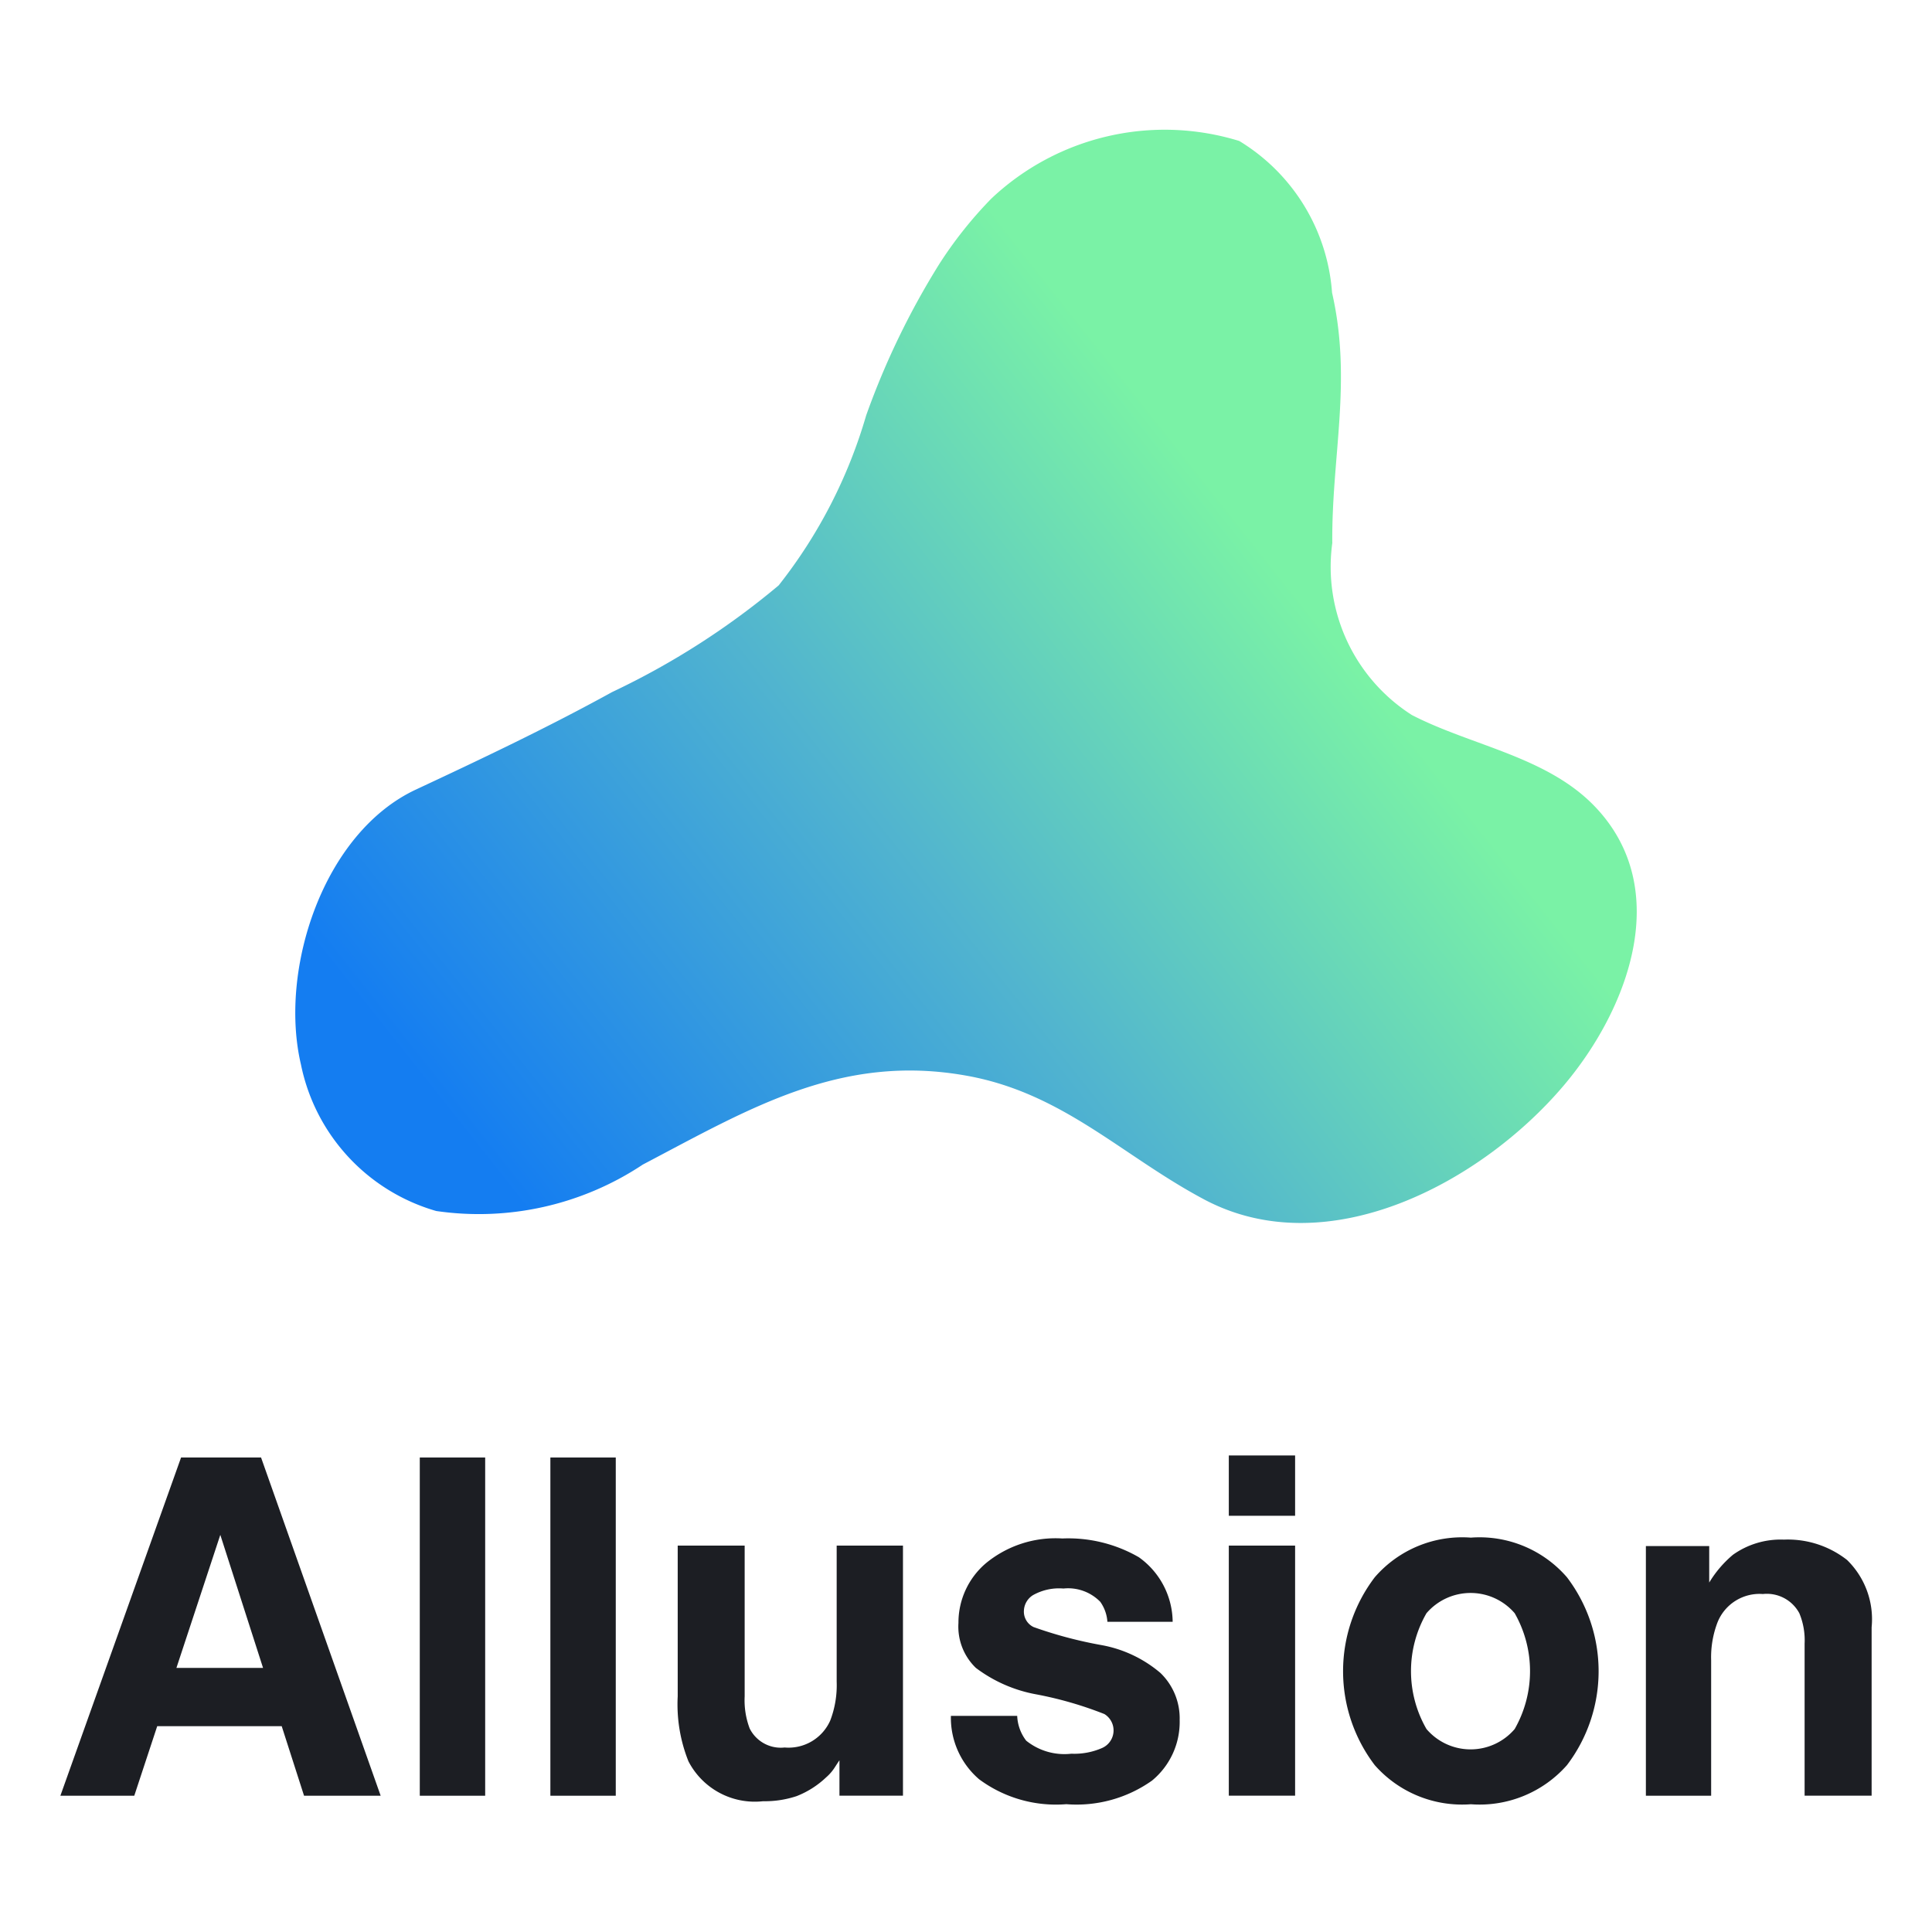 <svg xmlns="http://www.w3.org/2000/svg" xmlns:xlink="http://www.w3.org/1999/xlink" width="32" height="32" viewBox="0 0 32 32"><defs><linearGradient id="a" x1="8.945" y1="20.376" x2="22.456" y2="9.679" gradientUnits="userSpaceOnUse"><stop offset="0" stop-color="#147df1"/><stop offset="0.502" stop-color="#51b4cf"/><stop offset="0.95" stop-color="#7af2a6"/></linearGradient></defs><path d="M2.999,24.141H4.324L6.305,29.743H5.036L4.666,28.591H2.604l-.38,1.152H1ZM2.922,27.626H4.357L3.649,25.422Z" fill="#1c1e23"/><path d="M8.036,29.743H6.953V24.141H8.036Z" fill="#1c1e23"/><path d="M10.199,29.743H9.116V24.141h1.083Z" fill="#1c1e23"/><path d="M12.334,25.6v2.497a1.321,1.321,0,0,0,.083.532.576.576,0,0,0,.579.315.755.755,0,0,0,.756-.448,1.635,1.635,0,0,0,.106-.642V25.6h1.098v4.142H13.904v-.585c-.011.013-.035.051-.076.114a.753.753,0,0,1-.144.167,1.5,1.5,0,0,1-.491.312,1.673,1.673,0,0,1-.555.084,1.237,1.237,0,0,1-1.235-.661,2.537,2.537,0,0,1-.178-1.076V25.6Z" fill="#1c1e23"/><path d="M16.848,28.42a.722.722,0,0,0,.149.411,1.01,1.01,0,0,0,.748.216,1.147,1.147,0,0,0,.51-.095.318.318,0,0,0,.037-.562,6.184,6.184,0,0,0-1.133-.327,2.36,2.36,0,0,1-.995-.437.948.948,0,0,1-.289-.745,1.29,1.29,0,0,1,.451-.986,1.813,1.813,0,0,1,1.27-.413,2.337,2.337,0,0,1,1.266.31,1.328,1.328,0,0,1,.561,1.07H18.342a.645.645,0,0,0-.118-.331.745.745,0,0,0-.61-.22.88.88,0,0,0-.505.11.318.318,0,0,0-.15.258.283.283,0,0,0,.16.27,7.01,7.01,0,0,0,1.131.3,2.075,2.075,0,0,1,.97.46,1.044,1.044,0,0,1,.319.779,1.258,1.258,0,0,1-.459,1.005,2.16,2.16,0,0,1-1.418.39,2.136,2.136,0,0,1-1.445-.413A1.34,1.34,0,0,1,15.75,28.42Z" fill="#1c1e23"/><path d="M21.451,25.106h-1.098V24.107h1.098Zm-1.098.494h1.098v4.142h-1.098Z" fill="#1c1e23"/><path d="M25.954,29.236a1.928,1.928,0,0,1-1.592.648,1.927,1.927,0,0,1-1.592-.648,2.569,2.569,0,0,1,0-3.111,1.914,1.914,0,0,1,1.592-.657,1.915,1.915,0,0,1,1.592.657,2.571,2.571,0,0,1,0,3.111Zm-.866-.598a1.937,1.937,0,0,0,0-1.918.963.963,0,0,0-1.461,0,1.921,1.921,0,0,0,0,1.918.96.96,0,0,0,1.461,0Z" fill="#1c1e23"/><path d="M30.593,25.838A1.371,1.371,0,0,1,31,26.953v2.789H29.89V27.223a1.165,1.165,0,0,0-.087-.502.61.61,0,0,0-.604-.319.749.749,0,0,0-.751.468,1.616,1.616,0,0,0-.106.631v2.242H27.261V25.608h1.049v.604a1.844,1.844,0,0,1,.393-.46,1.362,1.362,0,0,1,.844-.251A1.589,1.589,0,0,1,30.593,25.838Z" fill="#1c1e23"/><path d="M15.557,4.374a6.805,6.805,0,0,1,.864-1.086,4.186,4.186,0,0,1,4.105-.953,3.208,3.208,0,0,1,1.537,2.513c.335,1.463-.009,2.712.004,4.146a2.911,2.911,0,0,0,1.318,2.849c.992.512,2.247.688,3.041,1.526,1.297,1.369.536,3.358-.528,4.613-1.361,1.605-3.908,2.972-5.954,1.884-1.358-.722-2.333-1.758-3.923-2.047-2.084-.379-3.598.537-5.374,1.47a4.906,4.906,0,0,1-3.422.769A3.184,3.184,0,0,1,4.985,17.633c-.37-1.569.367-3.837,1.903-4.555,1.096-.512,2.19-1.031,3.25-1.615a12.798,12.798,0,0,0,2.759-1.767A8.252,8.252,0,0,0,14.346,6.882,12.925,12.925,0,0,1,15.557,4.374Z" fill="url(#a)"/></svg>